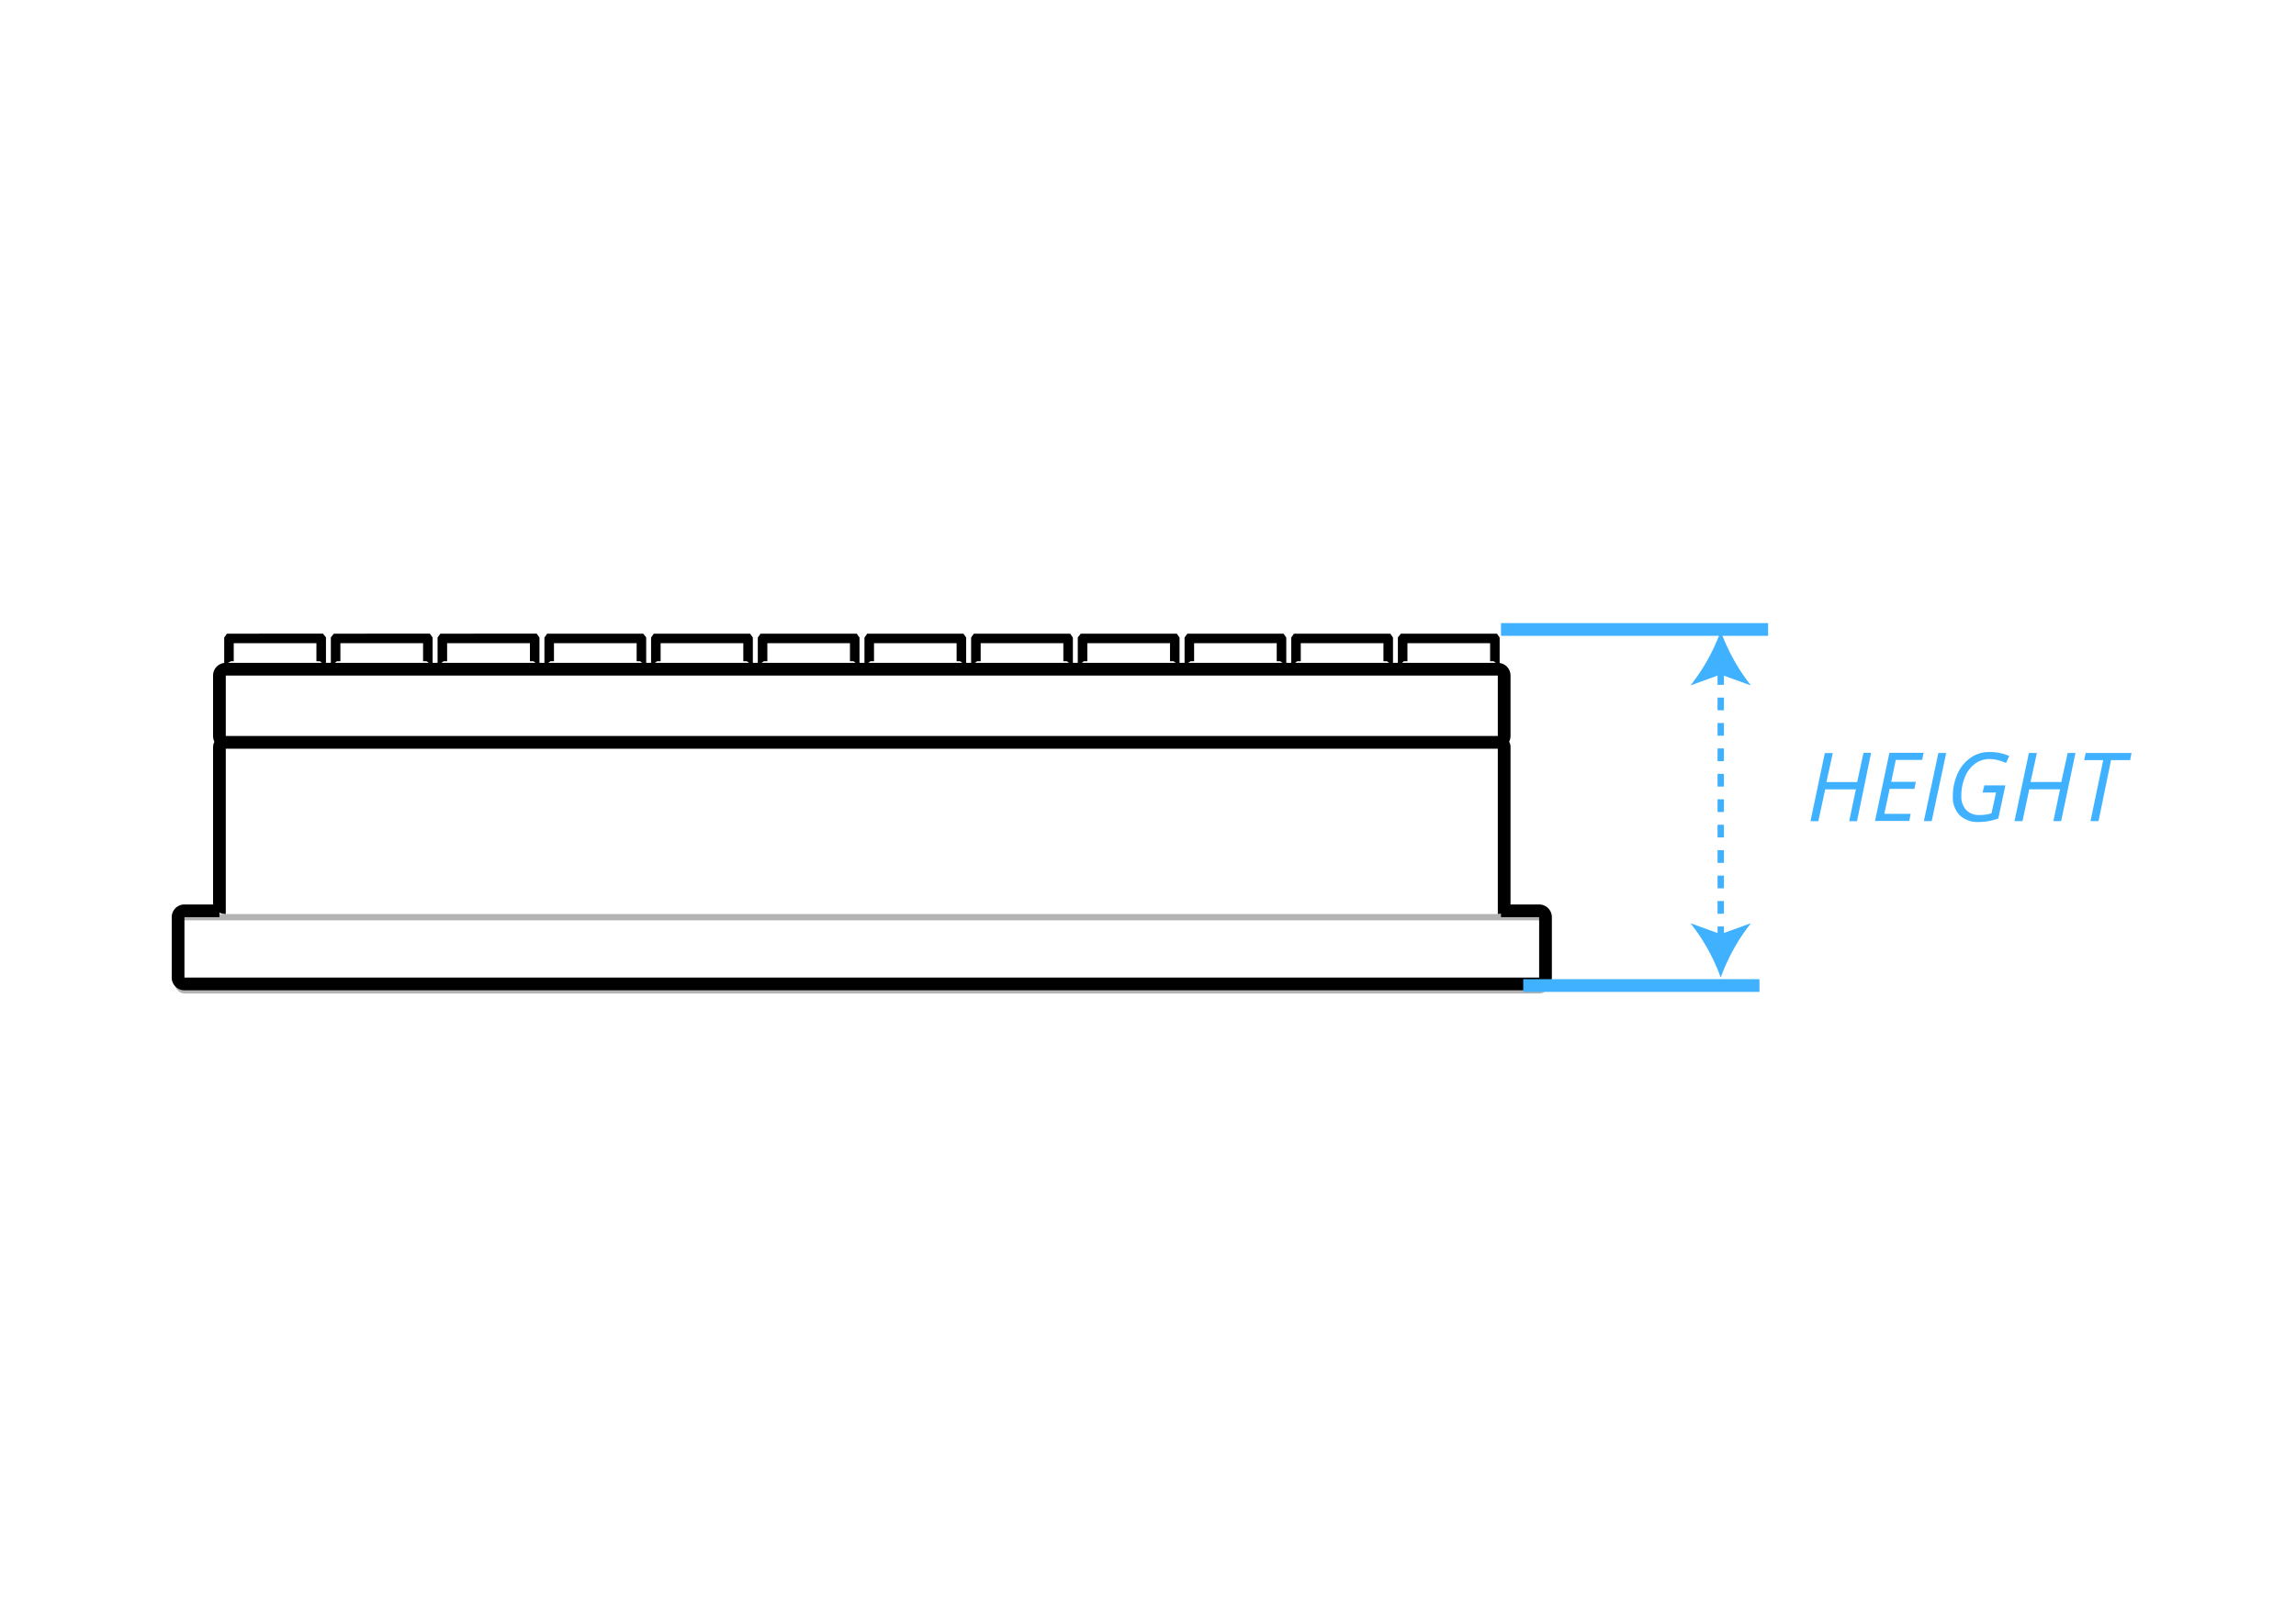 <svg xmlns="http://www.w3.org/2000/svg" width="361" height="254" viewBox="0 0 361 254">
    <title>height_aluminumBlock_plate</title>
    <rect x="28" y="144.25" width="215" height="11.5" rx="1" fill="none" stroke="#b3b3b3"/>
    <path d="M235.5,116.75H35.5a1,1,0,0,1-1-1v-9.5a1,1,0,0,1,1-1h200a1,1,0,0,1,1,1v9.5A1,1,0,0,1,235.5,116.75Zm.5,26.5h6a1,1,0,0,1,1,1v9.5a1,1,0,0,1-1,1H29a1,1,0,0,1-1-1v-9.5a1,1,0,0,1,1-1h5.5m201-26.5c.55,0,1,.31,1,.69v24.62c0,.38-.45.69-1,.69" fill="none" stroke="#000" stroke-width="2"/>
    <path d="M35.5,142.75c-.55,0-1-.31-1-.69V117.44c0-.38.45-.69,1-.69" fill="none" stroke="#000" stroke-width="2"/>
    <path d="M36.07,104.13,36,104v-3.49l.07-.1H50.42l.08.1V104l-.08.09m2.43,0-.08-.09v-3.49l.08-.1H67.2l.07.1V104l-.07.09m2.42,0-.07-.09v-3.49l.07-.1H84l.07.1V104l-.07.09m2.42,0-.07-.09v-3.49l.07-.1h14.35l.08.1V104l-.08.09m2.42,0-.07-.09v-3.49l.07-.1h14.36l.07.1V104l-.07.09m2.42,0-.07-.09v-3.49l.07-.1h14.35l.07.1V104l-.07.09m2.42,0-.07-.09v-3.49l.07-.1h14.35l.07.1V104l-.07.09m2.42,0-.07-.09v-3.49l.07-.1h14.36l.07.1V104l-.07.09m2.42,0-.08-.09v-3.49l.08-.1h14.35l.07.1V104l-.07.09m2.42,0L187,104v-3.49l.07-.1h14.35l.07.1V104l-.07.09m2.42,0-.07-.09v-3.49l.07-.1h14.36l.07.1V104l-.07.09m2.42,0-.08-.09v-3.49l.08-.1h14.35l.07.1V104l-.07.09" fill="none" stroke="#000" stroke-width="1.5"/>
    <path d="M276.64,155H239.5M236,99h42" fill="none" stroke="#3fb1ff" stroke-width="2"/>
    <line x1="270.55" y1="147.71" x2="270.55" y2="105.29" fill="none" stroke="#3fb1ff" stroke-dasharray="2 2"/>
    <path d="M270.55,153.75a30.31,30.31,0,0,1,4.75-8.55l-4.75,1.72-4.76-1.72a30.1,30.1,0,0,1,4.76,8.55m0-54.5a30.31,30.31,0,0,0,4.75,8.55l-4.75-1.72-4.76,1.72a30.1,30.1,0,0,0,4.76-8.55" fill="#3fb1ff" fill-rule="evenodd"/>
    <path d="M331.92,119.54h3l.22-1.11h-7.21l-.24,1.11h3l-2,9.6h1.26Zm-5.59-1.11H325.1l-1,4.56h-4.84l1-4.56H319l-2.26,10.71H318l1.06-5h4.84l-1.05,5h1.22Zm-14.61,6.22h2.12l-.71,3.25a5.52,5.52,0,0,1-1.9.28,2.71,2.71,0,0,1-2.1-.8,3.05,3.05,0,0,1-.75-2.18,7.55,7.55,0,0,1,.57-3,4.82,4.82,0,0,1,1.57-2.07,3.72,3.72,0,0,1,2.26-.75,5.3,5.3,0,0,1,1.42.19,8.19,8.19,0,0,1,1.21.43l.49-1.11a7.57,7.57,0,0,0-1.52-.47,8.13,8.13,0,0,0-1.6-.15,5.09,5.09,0,0,0-2.93.9,6,6,0,0,0-2.06,2.51,8.57,8.57,0,0,0-.74,3.59,4,4,0,0,0,1.07,2.95,4.09,4.09,0,0,0,3,1.06,9.27,9.27,0,0,0,3.07-.55l1.12-5.21H312Zm-8,4.49L306,118.43h-1.23l-2.28,10.71ZM300.41,128h-4.14l.84-3.93H301l.22-1.11h-3.86l.71-3.44h4.15l.23-1.12h-5.38l-2.26,10.71h5.38Zm-6.22-9.6H293L292,123h-4.83l1-4.56h-1.25l-2.26,10.71h1.24l1.07-5h4.83l-1.05,5h1.23Z" fill="#3fb1ff"/>
</svg>